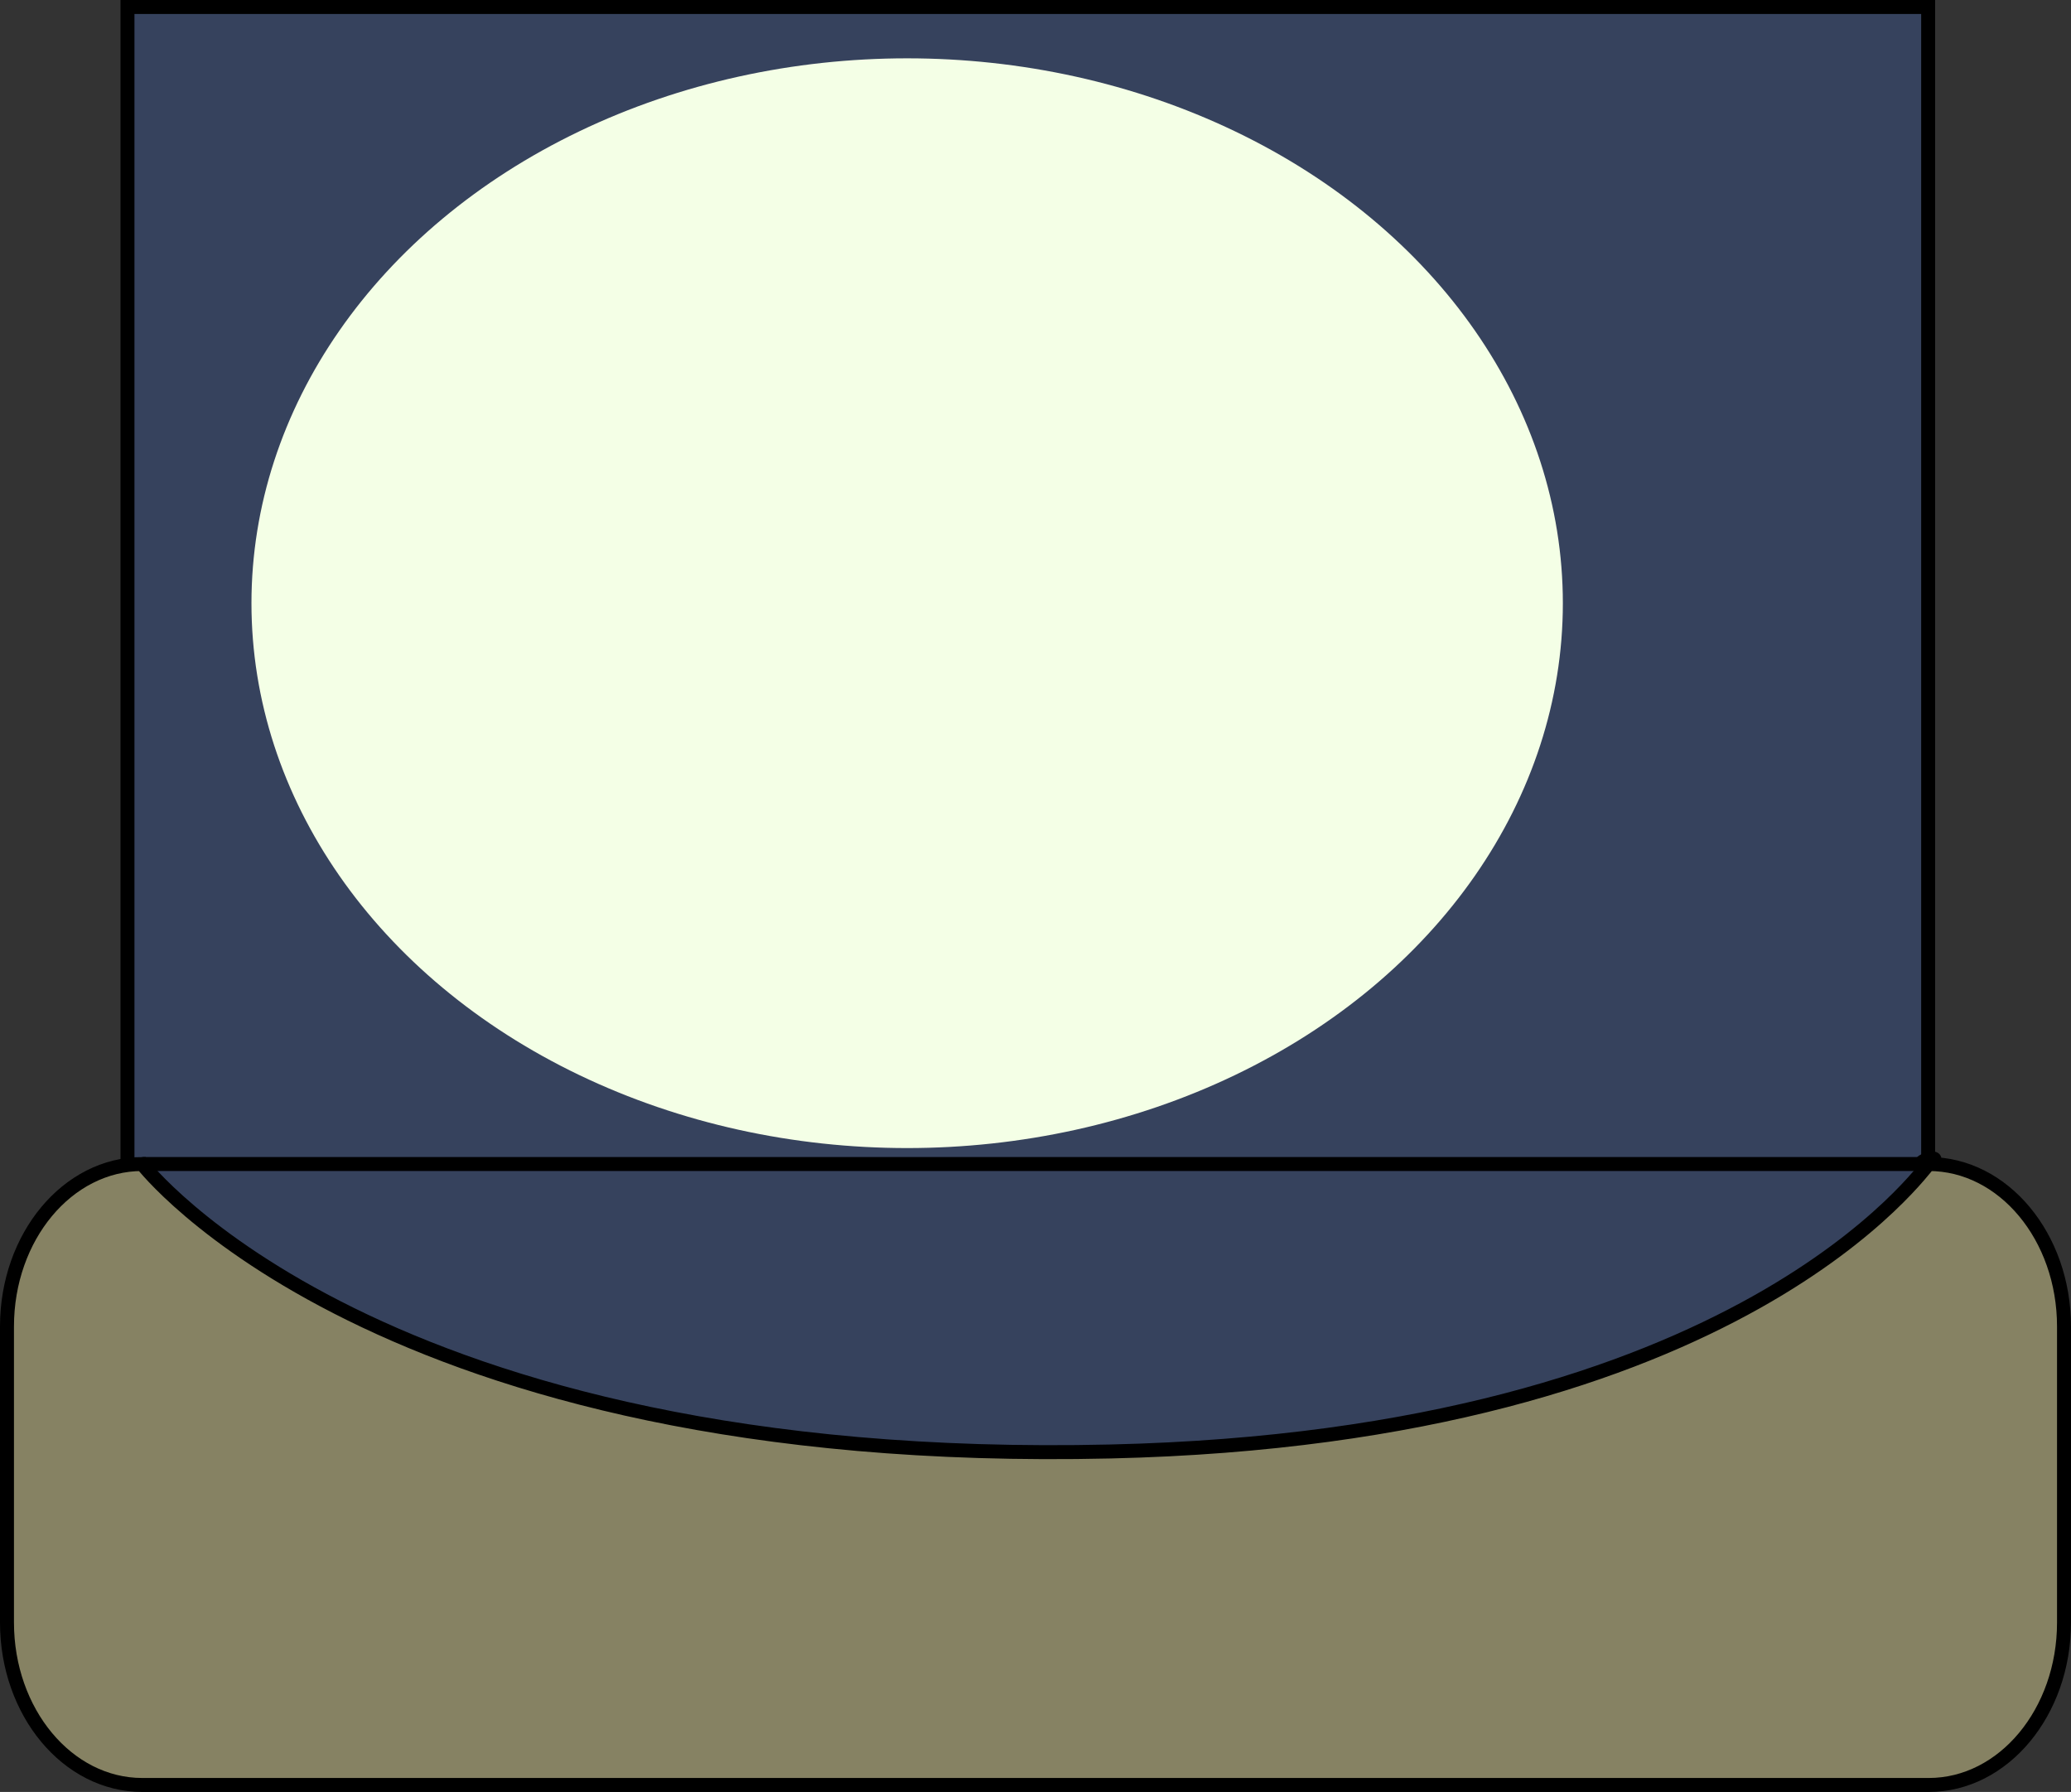 <svg id="Layer_1" data-name="Layer 1" xmlns="http://www.w3.org/2000/svg" viewBox="0 0 593 513.05"><rect x="0" y="0" width="593" height="513.05" fill="#333333" stroke="none"/><defs><style>.cls-1{fill:#36425d;}.cls-1,.cls-2,.cls-3{stroke:#000;stroke-miterlimit:10;stroke-width:4px;}.cls-2{fill:#868263;}.cls-3{fill:none;}.cls-4{fill:#f4ffe6;}</style></defs><title>stage</title><rect class="cls-1" x="36.5" y="2" width="515.6" height="418.4"/><path class="cls-2" d="M508.77,327.07c-6.68,0,6-3.53,0,0-.63.37.86,0,0,0S456,405.17,274.5,409.37C64,414.25-2.77,327.07-2.77,327.07h0c-21.39,0-38.73,20.83-38.73,46.52v84.74c0,25.69,17.34,46.52,38.73,46.52H508.77c21.39,0,38.73-20.83,38.73-46.52V373.59c0-25.69-17.34-46.52-38.73-46.52Z" transform="translate(43.5 6.2)"/><line class="cls-3" x1="40.73" y1="333.27" x2="552.27" y2="333.27"/><ellipse class="cls-4" cx="259.75" cy="172.7" rx="187.75" ry="156"/></svg>